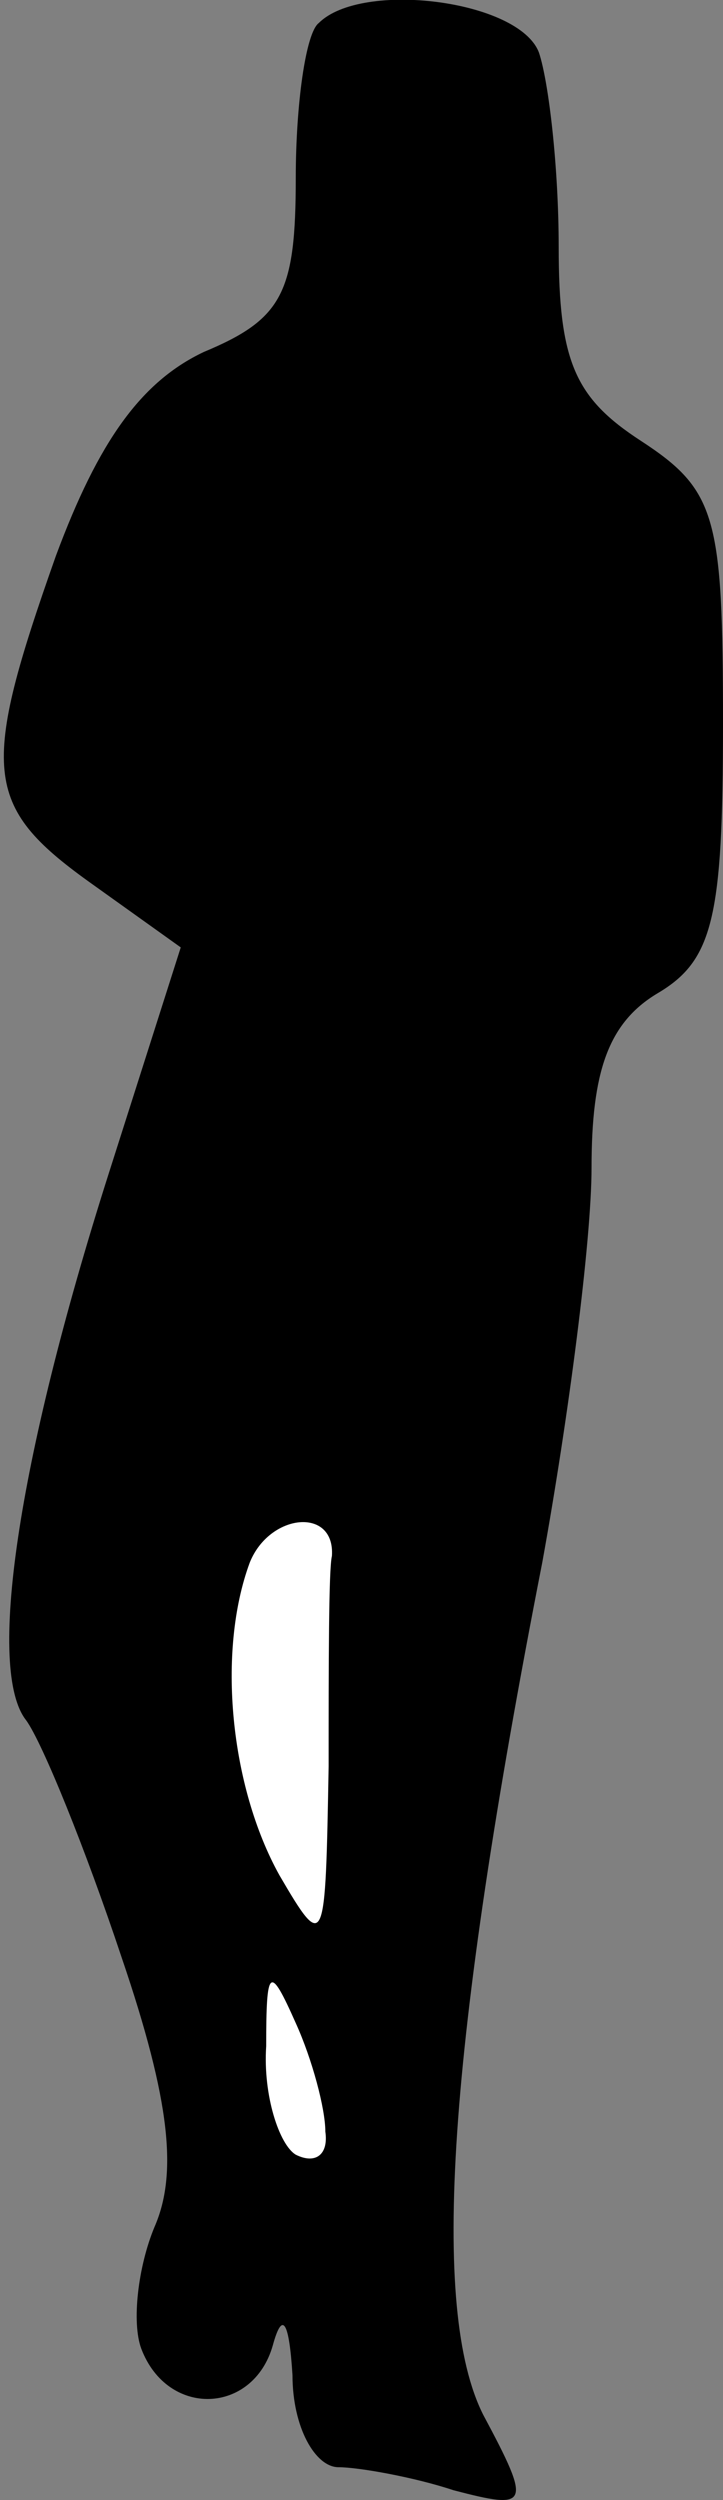 <?xml version="1.0" standalone="no"?>
<!DOCTYPE svg PUBLIC "-//W3C//DTD SVG 20010904//EN"
 "http://www.w3.org/TR/2001/REC-SVG-20010904/DTD/svg10.dtd">
<svg version="1.0" xmlns="http://www.w3.org/2000/svg"
 width="22pt" height="76pt" viewBox="0 0 22 76"
 preserveAspectRatio="xMidYMid meet">
<rect x="0" y="0" width="22" height="76" fill="#808080" stroke="none"/>
<g transform="translate(0,76) scale(0.1,-0.1)"
fill="#000000" stroke="none">
<path fill="#000000" stroke="none" d="M97 753 c-4 -3 -7 -25 -7 -47 0 -35 -4
-43 -28 -53 -19 -9 -32 -27 -45 -62 -23 -65 -22 -76 10 -99 l28 -20 -22 -69
c-28 -88 -37 -151 -25 -166 5 -7 18 -39 29 -72 15 -44 17 -66 10 -82 -5 -12
-7 -29 -4 -37 8 -21 34 -20 40 1 3 11 5 7 6 -9 0 -16 7 -28 14 -28 6 0 23 -3
35 -7 23 -6 24 -5 9 23 -16 32 -11 111 18 259 8 44 15 98 15 120 0 29 5 44 20
53 17 10 20 23 20 82 0 63 -2 71 -25 86 -20 13 -25 24 -25 59 0 24 -3 50 -6
59 -6 16 -54 22 -67 9z"/>
<path fill="#ffffff" stroke="none" d="M101 287 c-1 -4 -1 -33 -1 -64 -1 -55
-1 -57 -15 -33 -15 27 -19 68 -9 95 6 15 26 17 25 2z"/>
<path fill="#ffffff" stroke="none" d="M99 112 c1 -7 -3 -10 -9 -7 -5 3 -10
18 -9 33 0 24 1 25 9 7 5 -11 9 -26 9 -33z"/>
</g>
</svg>

